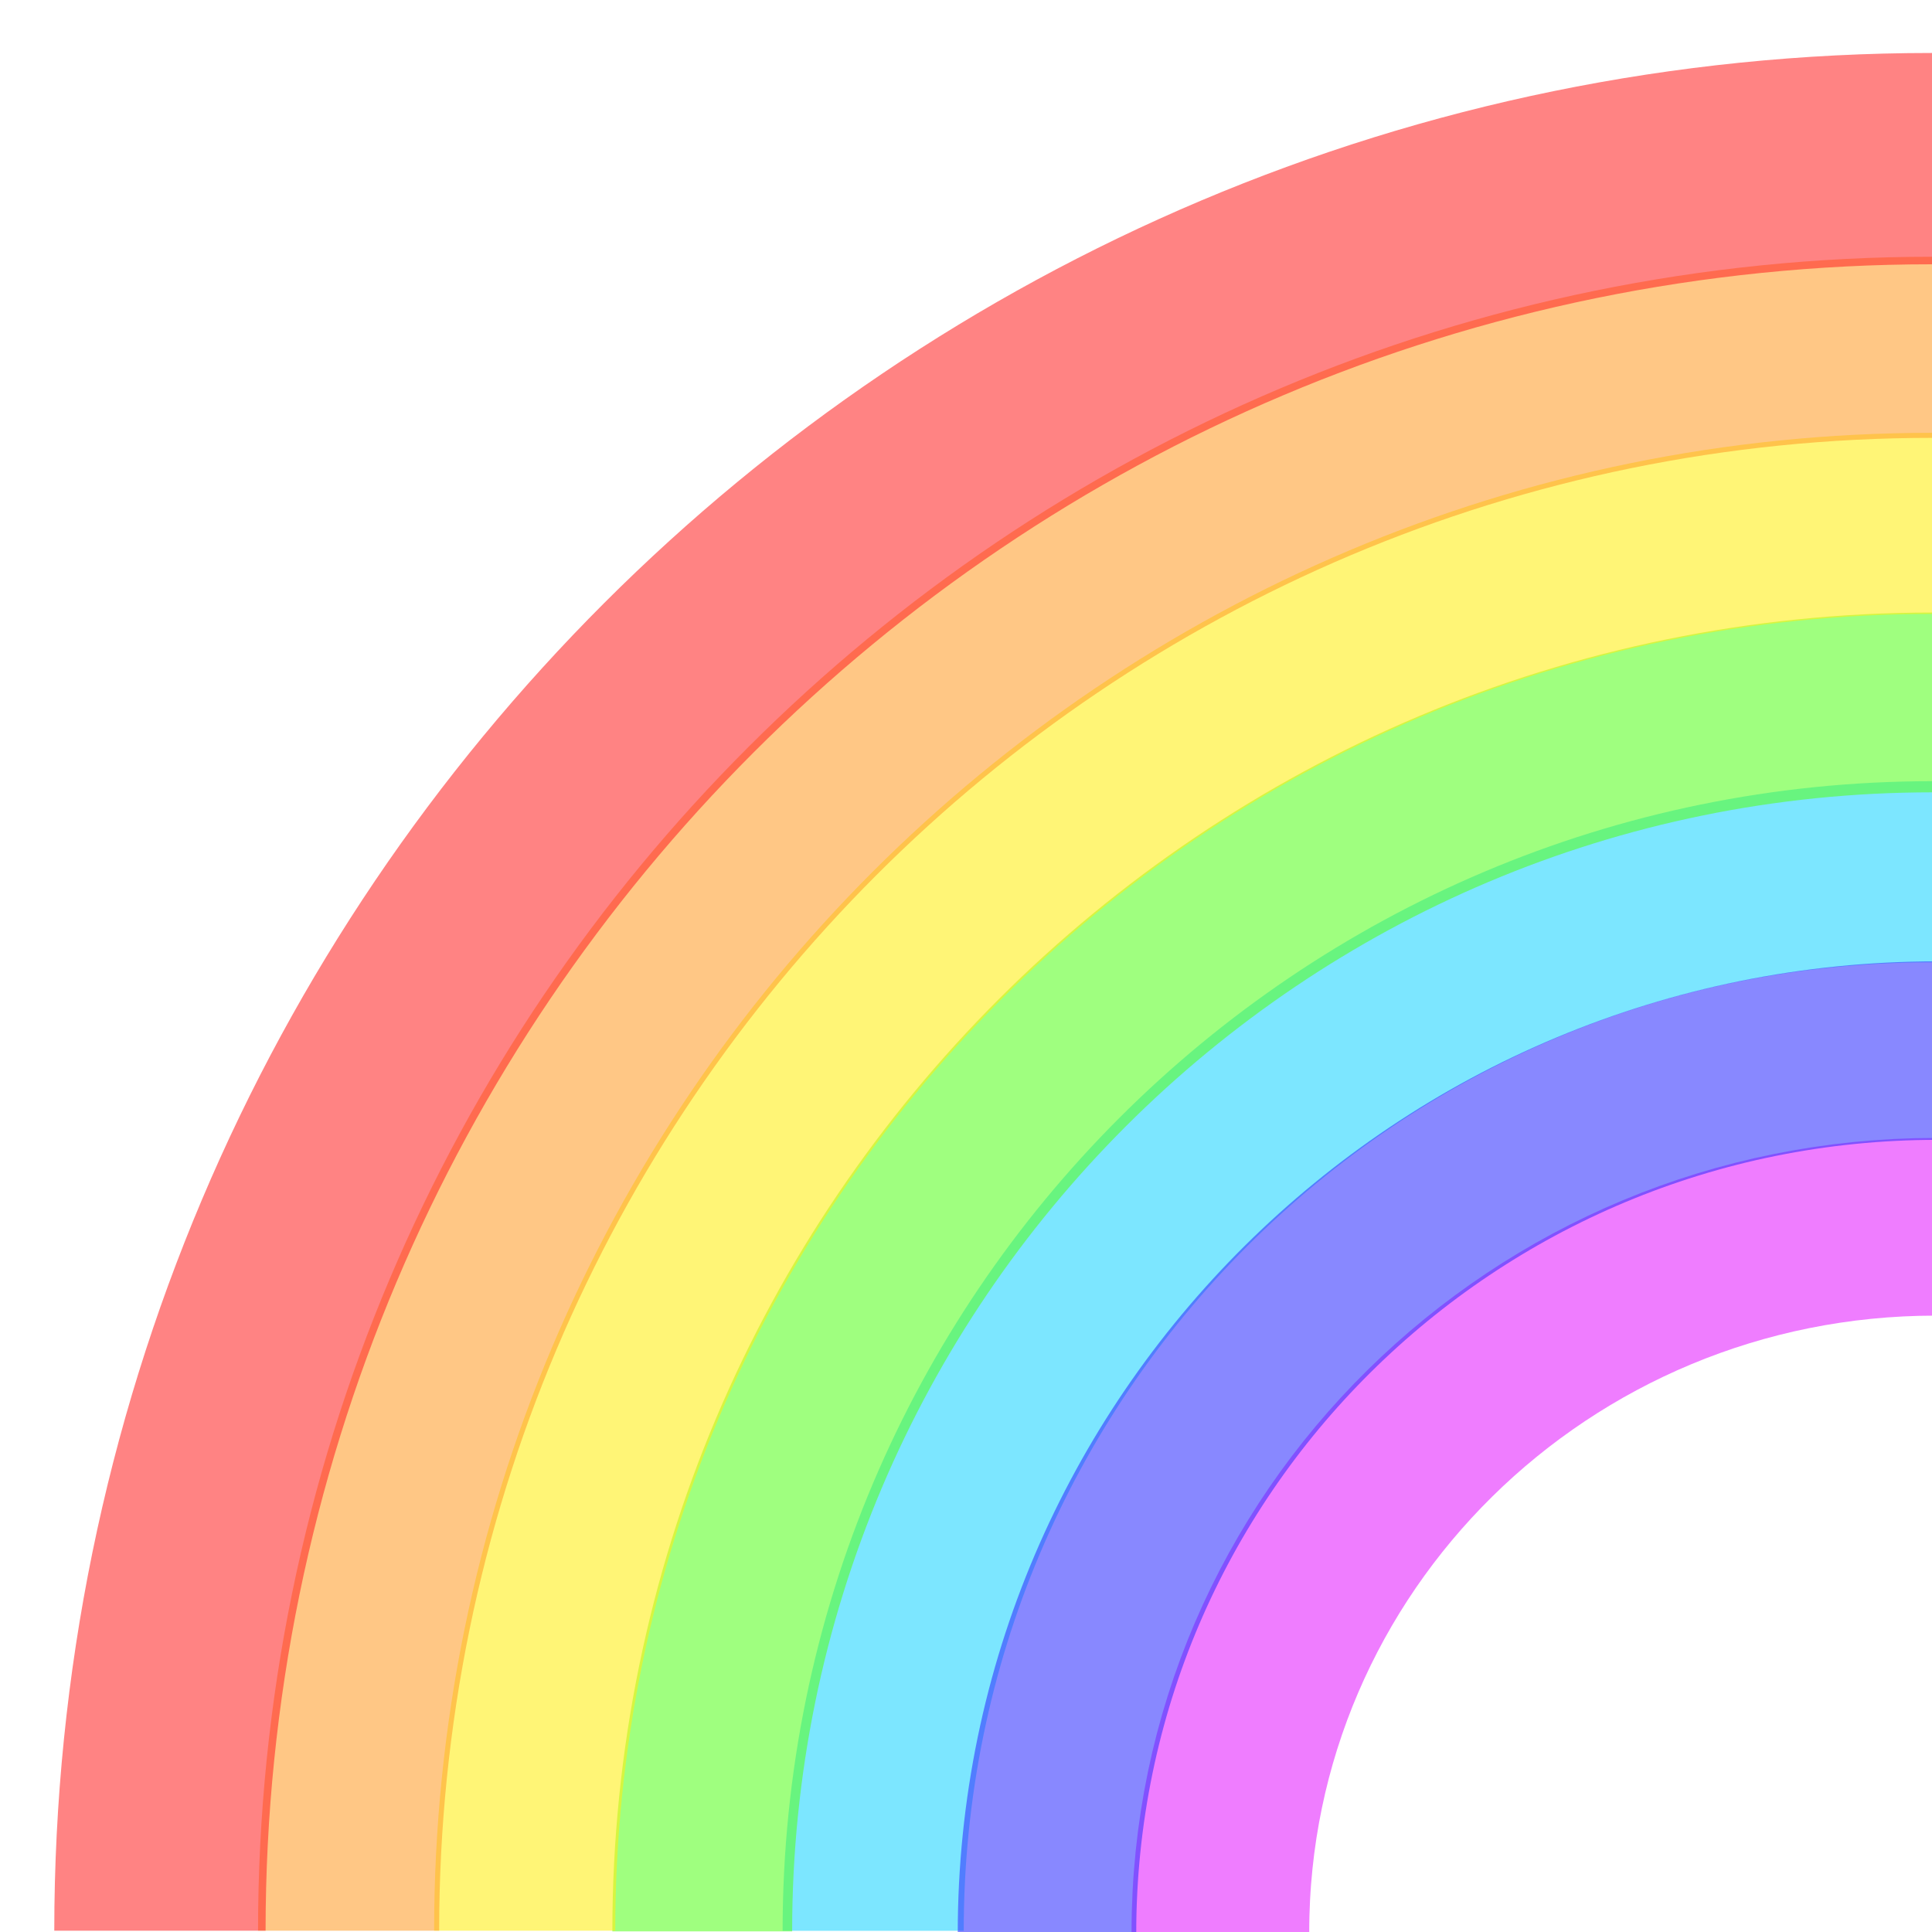 <?xml version="1.0" encoding="UTF-8" standalone="no"?>
<!-- Generator: Adobe Illustrator 15.0.2, SVG Export Plug-In . SVG Version: 6.00 Build 0)  -->

<svg
   xmlns:dc="http://purl.org/dc/elements/1.1/"
   xmlns:cc="http://creativecommons.org/ns#"
   xmlns:rdf="http://www.w3.org/1999/02/22-rdf-syntax-ns#"
   xmlns:svg="http://www.w3.org/2000/svg"
   xmlns="http://www.w3.org/2000/svg"
   xmlns:sodipodi="http://sodipodi.sourceforge.net/DTD/sodipodi-0.dtd"
   xmlns:inkscape="http://www.inkscape.org/namespaces/inkscape"
   version="1.1"
   x="0px"
   y="0px"
   width="64px"
   height="64px"
   viewBox="0 0 64 64"
   enable-background="new 0 0 64 64"
   xml:space="preserve"
   id="svg2"
   inkscape:version="0.48.4 r9939"
   sodipodi:docname="rainbow.svg"><defs
     id="defs88" /><sodipodi:namedview
     pagecolor="#ffffff"
     bordercolor="#666666"
     borderopacity="1"
     objecttolerance="10"
     gridtolerance="10"
     guidetolerance="10"
     inkscape:pageopacity="0"
     inkscape:pageshadow="2"
     inkscape:window-width="1920"
     inkscape:window-height="1026"
     id="namedview86"
     showgrid="false"
     inkscape:zoom="5.2149125"
     inkscape:cx="-58.15033"
     inkscape:cy="9.9091281"
     inkscape:window-x="0"
     inkscape:window-y="26"
     inkscape:window-maximized="1"
     inkscape:current-layer="レイヤー_5" /><g
     id="レイヤー_1"
     display="none"><path
       display="inline"
       fill="#FFFFFF"
       stroke="#000000"
       stroke-miterlimit="10"
       d="M62.682,24.417C61,38.584,55.75,43.485,32,59.5   C7.833,43.568,1.318,37.584,1.318,24.417C1.318,7.472,20.333,1.75,31.937,18C42.083,2.167,64.679,7.59,62.682,24.417z"
       id="path5" /></g><g
     id="レイヤー_2"
     display="none"><polygon
       display="inline"
       fill="#FF9B48"
       points="32,0.487 34.611,16.568 42.303,2.206 39.551,18.264 51.489,7.177 43.673,21.471    58.563,14.862 46.529,25.843 62.759,24.427 47.811,30.906 63.622,34.836 47.379,36.111 61.058,44.961 45.281,40.895 55.345,53.707    41.744,44.736 47.102,60.121 37.15,47.223 37.223,63.514 32,48.082 26.777,63.514 26.848,47.223 16.898,60.121 22.255,44.736    8.655,53.707 18.718,40.895 2.942,44.961 16.62,36.111 0.378,34.836 16.188,30.906 1.24,24.427 17.471,25.843 5.436,14.862    20.328,21.471 12.51,7.177 24.449,18.264 21.696,2.206 29.389,16.568  "
       id="polygon8" /><polygon
       fill="#FFAC1A"
       points="32,0.715 33.143,16.42 36.562,1.049 35.405,16.753 41.025,2.043 37.596,17.413 45.295,3.677    39.667,18.382 49.286,5.916 41.573,19.644 52.904,8.71 43.276,21.17 56.079,12.003 44.738,22.928 58.739,15.723 45.932,24.879    60.83,19.79 46.823,26.985 62.309,24.118 47.403,29.197 63.14,28.616 47.653,31.47 63.307,33.188 47.569,33.754 62.805,37.73    47.154,36.004 61.648,42.156 46.417,38.168 59.859,46.367 45.371,40.201 57.479,50.268 44.041,42.063 54.553,53.785 42.453,43.709    51.146,56.836 40.644,45.107 47.331,59.359 38.648,46.223 43.19,61.301 36.513,47.041 38.812,62.621 34.281,47.537 34.287,63.285    32,47.705 29.713,63.285 29.719,47.537 25.188,62.621 27.487,47.041 20.809,61.301 25.351,46.223 16.667,59.359 23.356,45.107    12.854,56.836 21.547,43.709 9.447,53.785 19.959,42.063 6.522,50.268 18.628,40.201 4.14,46.367 17.584,38.168 2.351,42.156    16.845,36.004 1.194,37.73 16.43,33.754 0.693,33.188 16.347,31.47 0.861,28.616 16.597,29.197 1.691,24.118 17.175,26.985    3.168,19.79 18.069,24.879 5.259,15.723 19.26,22.928 7.92,12.003 20.724,21.17 11.095,8.71 22.427,19.644 14.714,5.916    24.333,18.382 18.702,3.677 26.404,17.413 22.974,2.043 28.594,16.753 27.438,1.049 30.856,16.42  "
       id="polygon10" /><circle
       display="inline"
       fill="#FF9B48"
       stroke="#FF7110"
       stroke-width="2"
       stroke-miterlimit="10"
       cx="32"
       cy="32"
       r="21.917"
       id="circle12" /><linearGradient
       id="SVGID_1_"
       gradientUnits="userSpaceOnUse"
       x1="12.58"
       y1="7.244"
       x2="62.329"
       y2="70.661"><stop
         offset="0"
         style="stop-color:#FFAA5F"
         id="stop15" /><stop
         offset="1"
         style="stop-color:#FF981F"
         id="stop17" /></linearGradient><circle
       display="inline"
       fill="url(#SVGID_1_)"
       stroke="#FFD731"
       stroke-miterlimit="10"
       cx="32"
       cy="32"
       r="20.959"
       id="circle19" /></g><g
     id="レイヤー_3"
     display="none"><path
       display="inline"
       fill="none"
       stroke="#A02C04"
       stroke-width="2.5"
       stroke-miterlimit="10"
       d="M17.159,24.635   c0-3.155,1.903-5.713,4.251-5.713c2.347,0,4.25,2.558,4.25,5.713"
       id="path22" /><path
       display="inline"
       fill="none"
       stroke="#A02C04"
       stroke-width="2.5"
       stroke-miterlimit="10"
       d="M38.165,24.635   c0-3.155,1.904-5.713,4.252-5.713c2.347,0,4.249,2.558,4.249,5.713"
       id="path24" /><path
       display="inline"
       fill="#FFFFFF"
       stroke="#992C02"
       stroke-width="2"
       stroke-miterlimit="10"
       d="M49.003,31.417   c0,9.389-7.612,17.002-17.002,17.002c-9.391,0-17.003-7.613-17.003-17.002c10.177,0,7.612,0,17.003,0   C41.391,31.417,37.956,31.396,49.003,31.417z"
       id="path26" /><path
       display="inline"
       fill="#FF83A6"
       d="M17.536,38.462c0,0,14.137-3.859,28.919,0c0,0,0.971,7.726-14.481,9.958   C16.935,46.02,17.614,39.682,17.536,38.462z"
       id="path28" /><path
       display="inline"
       fill="#FF406E"
       d="M17.536,39.534c0,0,14.137-3.443,28.919,0c0,0,0.971,6.894-14.481,8.886   C16.935,46.278,17.614,40.623,17.536,39.534z"
       id="path30" /><path
       display="inline"
       fill="none"
       stroke="#A02C04"
       stroke-width="2"
       stroke-miterlimit="10"
       d="M49.003,31.417   c0,9.389-7.612,17.002-17.002,17.002c-9.391,0-17.003-7.613-17.003-17.002c10.177,0,7.612,0,17.003,0   C41.391,31.417,37.956,31.396,49.003,31.417z"
       id="path32" /></g><g
     id="レイヤー_3のコピー"
     display="none"><path
       display="inline"
       fill="#FFFFFF"
       stroke="#992C02"
       stroke-width="2"
       stroke-miterlimit="10"
       d="M49.003,31.417   c0,9.389-7.612,17.002-17.002,17.002c-9.391,0-17.003-7.613-17.003-17.002c10.177,0,7.612,0,17.003,0   C41.391,31.417,37.956,31.396,49.003,31.417z"
       id="path35" /><path
       display="inline"
       fill="#FF83A6"
       d="M17.536,38.462c0,0,14.137-3.859,28.919,0c0,0,0.971,7.726-14.481,9.958   C16.935,46.02,17.614,39.682,17.536,38.462z"
       id="path37" /><path
       display="inline"
       fill="#FF406E"
       d="M17.536,39.534c0,0,14.137-3.443,28.919,0c0,0,0.971,6.894-14.481,8.886   C16.935,46.278,17.614,40.623,17.536,39.534z"
       id="path39" /><path
       display="inline"
       fill="none"
       stroke="#A02C04"
       stroke-width="2"
       stroke-miterlimit="10"
       d="M49.003,31.417   c0,9.389-7.612,17.002-17.002,17.002c-9.391,0-17.003-7.613-17.003-17.002c10.177,0,7.612,0,17.003,0   C41.391,31.417,37.956,31.396,49.003,31.417z"
       id="path41" /><g
       display="inline"
       id="g43"><ellipse
         fill="#FFFFFF"
         stroke="#A02C04"
         stroke-width="2"
         stroke-miterlimit="10"
         cx="22.5"
         cy="21.328"
         rx="5.744"
         ry="2.501"
         id="ellipse45" /><ellipse
         fill="#A02C04"
         cx="22.501"
         cy="21.328"
         rx="2.211"
         ry="2.006"
         id="ellipse47" /></g><g
       display="inline"
       id="g49"><ellipse
         fill="#FFFFFF"
         stroke="#A02C04"
         stroke-width="2"
         stroke-miterlimit="10"
         cx="41.592"
         cy="21.329"
         rx="5.744"
         ry="2.5"
         id="ellipse51" /><ellipse
         fill="#A02C04"
         cx="41.592"
         cy="21.329"
         rx="2.21"
         ry="2.006"
         id="ellipse53" /></g></g><g
     id="レイヤー_5"><rect
       display="none"
       fill="#66E2FF"
       width="64"
       height="64"
       id="rect56" /><g
       display="none"
       id="g58"><g
         display="inline"
         id="g60"><path
           fill="#CCCCCC"
           d="M50.274,16.755c0-1.627-5.262-3.022-12.747-3.614c0.582-1.022,0.913-2.152,0.913-3.345     c0-4.533-4.683-8.208-10.458-8.208c-4.207,0-7.823,1.953-9.483,4.763c-0.137-0.003-0.271-0.013-0.409-0.013     c-6.188,0-11.208,3.146-11.307,7.05c-7.763,0.736-22.2,3.344-22.2,4.95c0,2.37,20.607,3.083,34.691,3.083     c5.814,0,11.171-0.328,15.46-0.879C43.668,20.105,50.274,18.578,50.274,16.755z"
           id="path62" /><path
           fill="#FFFFFF"
           d="M53.107,16.755c0-1.627-5.262-3.022-12.746-3.614c0.582-1.022,0.912-2.152,0.912-3.345     c0-4.533-4.682-8.208-10.458-8.208c-4.207,0-7.823,1.953-9.483,4.763c-0.137-0.003-0.271-0.013-0.409-0.013     c-6.188,0-11.208,3.146-11.307,7.05c-7.763,0.736-22.2,3.344-22.2,4.95c0,2.37,20.607,3.083,34.691,3.083     c5.814,0,11.171-0.328,15.46-0.879C46.502,20.105,53.107,18.578,53.107,16.755z"
           id="path64" /></g><g
         display="inline"
         id="g66"><path
           fill="#B3B3B3"
           d="M83.167,53.838c0-1.361-4.591-2.578-11.805-3.389C71.771,49.326,72,48.128,72,46.88     c0-6.282-5.597-11.375-12.5-11.375c-5.096,0-9.472,2.779-11.418,6.759c-0.223-0.002-0.44-0.009-0.665-0.009     c-9.757,0-17.667,2.108-17.667,4.708c0,1.16,1.583,2.222,4.194,3.042c-9.893,0.762-16.563,2.192-16.563,3.833     c0,2.439,14.727,4.417,32.893,4.417c0.206,0,0.41-0.002,0.615-0.002c2.065,0.879,4.785,1.419,7.777,1.419     c3.7,0,6.991-0.82,9.128-2.097C77.028,56.793,83.167,55.412,83.167,53.838z"
           id="path68" /><path
           fill="#FFFFFF"
           d="M84.107,53.314c0-1.361-4.591-2.578-11.805-3.389c0.408-1.123,0.638-2.321,0.638-3.569     c0-6.282-5.597-11.375-12.5-11.375c-5.096,0-9.472,2.779-11.418,6.759c-0.223-0.002-0.44-0.009-0.665-0.009     c-9.757,0-17.667,2.108-17.667,4.708c0,1.16,1.583,2.222,4.194,3.042c-9.893,0.762-16.563,2.192-16.563,3.833     c0,2.439,14.727,4.417,32.893,4.417c0.206,0,0.41-0.002,0.615-0.002c2.065,0.879,4.785,1.419,7.777,1.419     c3.7,0,6.991-0.82,9.128-2.097C77.969,56.27,84.107,54.889,84.107,53.314z"
           id="path70" /></g></g><path
       stroke-miterlimit="10"
       d="M28.925,63.961   c0-19.375,15.708-35.083,35.082-35.083"
       id="path72"
       style="opacity:0.576;"
       stroke-width="6"
       stroke="#1DD4FF"
       fill="none" /><path
       stroke-miterlimit="10"
       d="m 23.263,63.98 c 0,-22.483 18.249,-40.711 40.759,-40.711"
       id="path74"
       style="opacity:0.576;fill:none;stroke:#59ff22;stroke-width:5.956;stroke-miterlimit:10;"
       inkscape:connector-curvature="0" /><path
       fill="none"
       stroke="#FFED12"
       stroke-width="6"
       stroke-miterlimit="10"
       d="M17.381,63.958c0-25.746,20.874-46.62,46.619-46.62   "
       id="path76"
       style="opacity:0.576;" /><path
       fill="none"
       stroke="#FF9F2C"
       stroke-width="6"
       stroke-miterlimit="10"
       d="M11.548,63.958   c0-28.969,23.484-52.453,52.452-52.453"
       id="path78"
       style="opacity:0.576;" /><path
       fill="none"
       stroke="#FF2929"
       stroke-width="7"
       stroke-miterlimit="10"
       d="M5.298,63.958C5.298,31.537,31.58,5.255,64,5.255"
       id="path80"
       style="opacity:0.576;" /><path
       stroke-miterlimit="10"
       d="m 40.427,64 c 0,-12.901 10.606,-23.361 23.688,-23.361"
       id="path82"
       style="opacity:0.576;fill:none;stroke:#e31fff;stroke-width:5.886;stroke-miterlimit:10;"
       inkscape:connector-curvature="0" /><path
       stroke-miterlimit="10"
       d="m 34.683,64.045 c 0,-16.15 13.198,-29.242 29.477,-29.242"
       id="path84"
       style="opacity:0.576;fill:none;stroke:#3131ff;stroke-width:5.913;stroke-miterlimit:10;"
       inkscape:connector-curvature="0" /></g></svg>